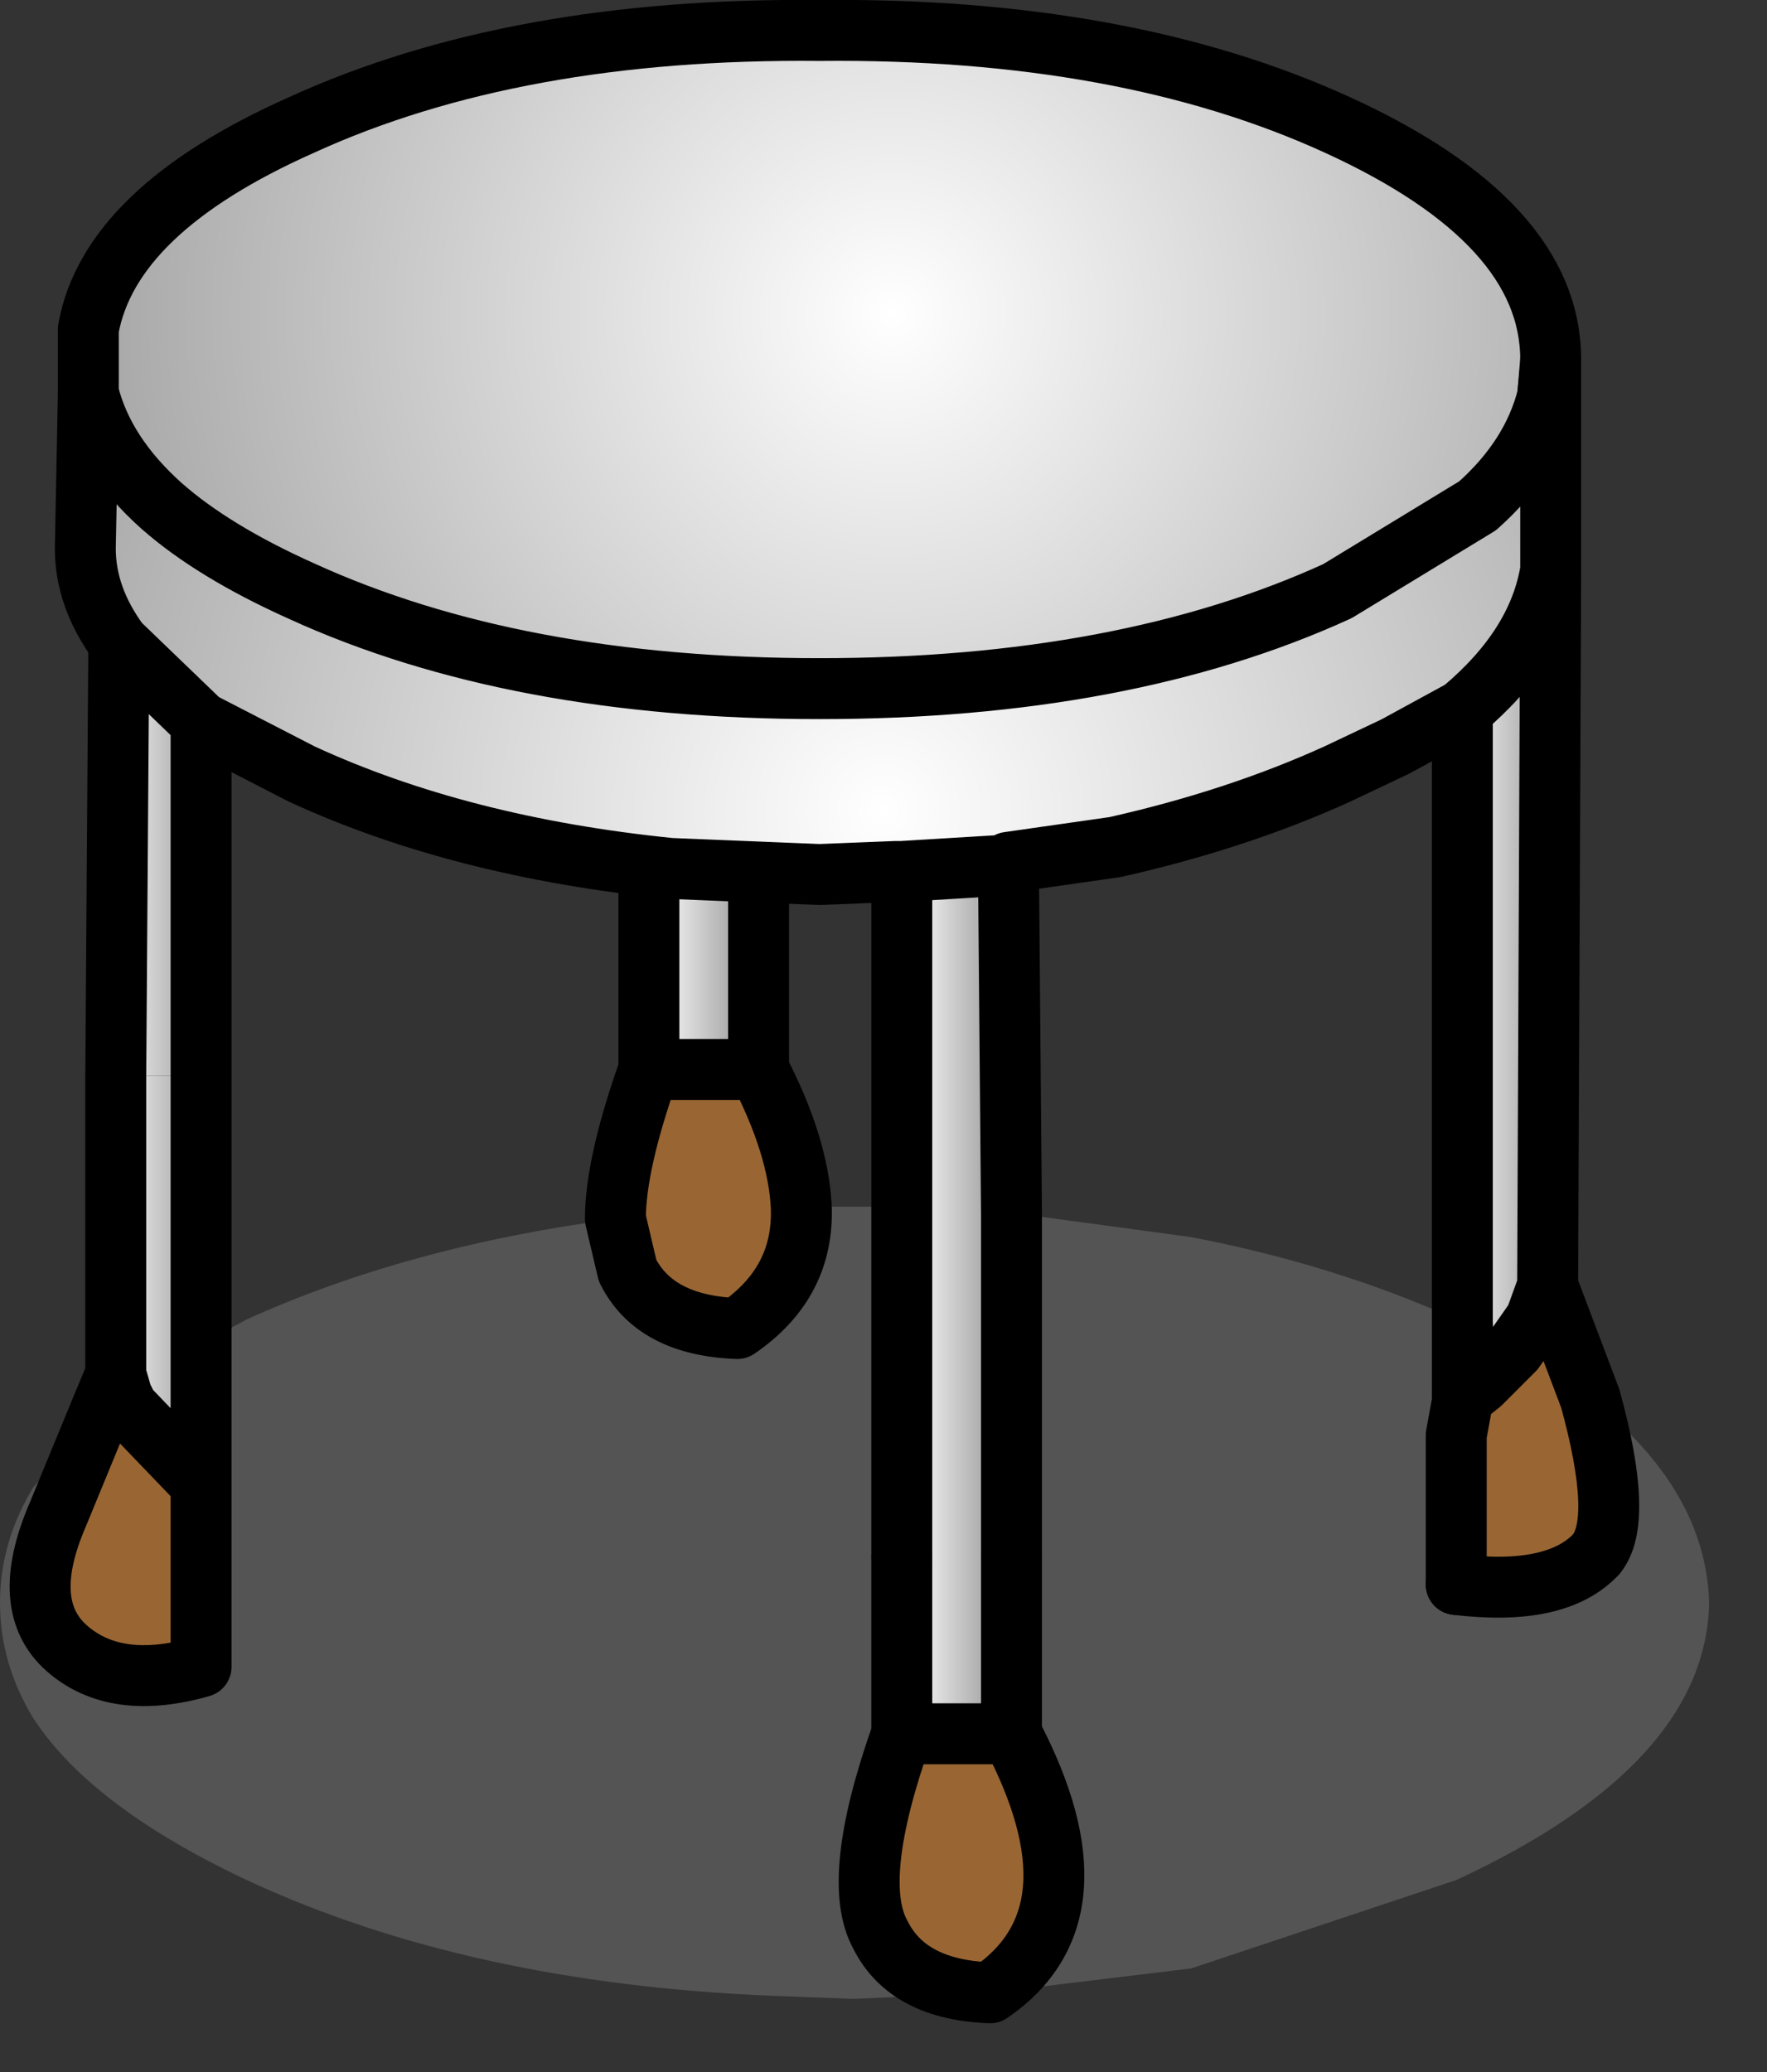 <?xml version="1.0" encoding="utf-8"?>
<svg version="1.1" id="Layer_1"
xmlns="http://www.w3.org/2000/svg"
xmlns:xlink="http://www.w3.org/1999/xlink"
xmlns:author="http://www.sothink.com"
width="29px" height="34px"
xml:space="preserve">
<rect width="100%" height="100%" fill="#333333" stroke="none"/>
<g id="229" transform="matrix(1, 0, 0, 1, 11.95, 18.9)">
<radialGradient
id="RadialGradID_682" gradientUnits="userSpaceOnUse" gradientTransform="matrix(0.016, 0, 0, 0.016, 2.35, -13.35)" spreadMethod ="pad" cx="0" cy="0" r="819.2" fx="0" fy="0" >
<stop  offset="0"  style="stop-color:#FFFFFF;stop-opacity:1" />
<stop  offset="1"  style="stop-color:#BABABA;stop-opacity:1" />
</radialGradient>
<path style="fill:url(#RadialGradID_682) " d="M13.45,-12.4L13.5 -13L13.5 -12.9L13.45 -12.4" />
<radialGradient
id="RadialGradID_683" gradientUnits="userSpaceOnUse" gradientTransform="matrix(0.017, 0, 0, 0.017, 2.7, -13.75)" spreadMethod ="pad" cx="0" cy="0" r="819.2" fx="0" fy="0" >
<stop  offset="0"  style="stop-color:#FFFFFF;stop-opacity:1" />
<stop  offset="1"  style="stop-color:#A2A2A2;stop-opacity:1" />
</radialGradient>
<path style="fill:url(#RadialGradID_683) " d="M13.45,-12.4Q13.2 -11.4 12.3 -10.6L10 -9.2Q6.5 -7.6 1.5 -7.6Q-3.5 -7.6 -7 -9.2Q-8.45 -9.85 -9.3 -10.6Q-10.25 -11.45 -10.5 -12.45L-10.5 -13.5Q-10.15 -15.45 -7 -16.85Q-3.5 -18.45 1.5 -18.4Q6.5 -18.45 10 -16.85Q13.5 -15.25 13.5 -13L13.45 -12.4" />
<radialGradient
id="RadialGradID_684" gradientUnits="userSpaceOnUse" gradientTransform="matrix(0.019, 0, 0, 0.019, 2.55, -5.6)" spreadMethod ="pad" cx="0" cy="0" r="819.2" fx="0" fy="0" >
<stop  offset="0"  style="stop-color:#FFFFFF;stop-opacity:1" />
<stop  offset="1"  style="stop-color:#A2A2A2;stop-opacity:1" />
</radialGradient>
<path style="fill:url(#RadialGradID_684) " d="M-10,-8.35Q-10.55 -9.1 -10.55 -9.9L-10.5 -12.45Q-10.25 -11.45 -9.3 -10.6Q-8.45 -9.85 -7 -9.2Q-3.5 -7.6 1.5 -7.6Q6.5 -7.6 10 -9.2L12.3 -10.6Q13.2 -11.4 13.45 -12.4L13.5 -12.9L13.5 -9.55Q13.3 -8.3 12.05 -7.25L10.95 -6.65L10 -6.2Q8.35 -5.45 6.35 -5L4.6 -4.75L4.5 -4.7L2.85 -4.6L2.75 -4.6L1.5 -4.55L-0.95 -4.65Q-4.4 -5 -7 -6.2L-8.65 -7.05L-10 -8.35" />
<linearGradient
id="LinearGradID_685" gradientUnits="userSpaceOnUse" gradientTransform="matrix(0.001, 0, 0, 0.007, -9.35, -2.25)" spreadMethod ="pad" x1="-819.2" y1="0" x2="819.2" y2="0" >
<stop  offset="0" style="stop-color:#FFFFFF;stop-opacity:1" />
<stop  offset="1" style="stop-color:#939393;stop-opacity:1" />
</linearGradient>
<path style="fill:url(#LinearGradID_685) " d="M-8.65,-7.05L-8.65 -1.25L-10.05 -1.25L-10 -8.35L-8.65 -7.05" />
<linearGradient
id="LinearGradID_686" gradientUnits="userSpaceOnUse" gradientTransform="matrix(0.001, 0, 0, 0.009, 3.75, 2.4)" spreadMethod ="pad" x1="-819.2" y1="0" x2="819.2" y2="0" >
<stop  offset="0" style="stop-color:#FFFFFF;stop-opacity:1" />
<stop  offset="1" style="stop-color:#939393;stop-opacity:1" />
</linearGradient>
<path style="fill:url(#LinearGradID_686) " d="M4.65,1L4.65 6.65L4.65 9.55L2.85 9.55L2.85 6.65L2.85 0.9L2.85 -4.6L4.5 -4.7L4.6 -4.75L4.65 1" />
<linearGradient
id="LinearGradID_687" gradientUnits="userSpaceOnUse" gradientTransform="matrix(0.001, 0, 0, 0.008, 12.75, -2.8)" spreadMethod ="pad" x1="-819.2" y1="0" x2="819.2" y2="0" >
<stop  offset="0" style="stop-color:#FFFFFF;stop-opacity:1" />
<stop  offset="1" style="stop-color:#939393;stop-opacity:1" />
</linearGradient>
<path style="fill:url(#LinearGradID_687) " d="M12.05,2.8L12.05 -7.25Q13.3 -8.3 13.5 -9.55L13.45 2.2L13.25 2.75L12.9 3.25L12.35 3.8L12.1 4L12.1 3.95L12.05 2.8" />
<path style="fill:#996633;fill-opacity:1" d="M14.25,6.6Q13.6 7.3 11.95 7.1L11.95 4.65L12.05 4.1L12.1 4L12.35 3.8L12.9 3.25L13.25 2.75L13.45 2.2L14.15 4.05Q14.7 6.05 14.25 6.6M-8.65,5.45L-8.65 8.45Q-10.05 8.85 -10.85 8.15Q-11.65 7.45 -11 5.95L-10.3 4.25L-10.05 3.65L-9.95 4L-9.85 4.2L-8.65 5.45M0.5,-1.35Q1.15 -0.1 1.2 0.9Q1.25 2.15 0.15 2.9Q-1.2 2.85 -1.65 1.95L-1.85 1.1Q-1.85 0.2 -1.3 -1.35L0.5 -1.35M4.65,9.55Q6.2 12.5 4.3 13.8Q2.95 13.75 2.5 12.85Q2 11.95 2.85 9.55L4.65 9.55" />
<linearGradient
id="LinearGradID_688" gradientUnits="userSpaceOnUse" gradientTransform="matrix(0.001, 0, 0, 0.007, -9.35, -0.7)" spreadMethod ="pad" x1="-819.2" y1="0" x2="819.2" y2="0" >
<stop  offset="0" style="stop-color:#FFFFFF;stop-opacity:1" />
<stop  offset="1" style="stop-color:#939393;stop-opacity:1" />
</linearGradient>
<path style="fill:url(#LinearGradID_688) " d="M-8.65,4.9L-8.65 5.45L-9.85 4.2L-9.95 4L-10.05 3.65L-10.05 -1.25L-8.65 -1.25L-8.65 3.15L-8.65 3.6L-8.65 4.9" />
<path style="fill:#848484;fill-opacity:0.4" d="M-8.65,3.6L-8.65 3.15L-7.9 2.75Q-5.25 1.55 -1.85 1.1L-1.65 1.95Q-1.2 2.85 0.15 2.9Q1.25 2.15 1.2 0.9L2.05 0.9L2.85 0.9L2.85 6.65L2.85 9.55Q2 11.95 2.5 12.85Q2.95 13.75 4.3 13.8Q6.2 12.5 4.65 9.55L4.65 6.65L4.65 1L7.6 1.4Q9.95 1.85 11.95 2.75L12.05 2.8L12.1 3.95L12.1 4L12.05 4.1L11.95 4.65L11.95 7.1Q13.6 7.3 14.25 6.6Q14.7 6.05 14.15 4.05Q16.05 5.55 16.1 7.4Q16.05 10.05 11.95 11.95L7.6 13.4L4.3 13.8L2.05 13.9L0.75 13.85Q-4.25 13.65 -7.9 11.95Q-10.45 10.75 -11.4 9.3Q-11.95 8.4 -11.95 7.4Q-11.95 6.4 -11.4 5.5L-10.3 4.25L-11 5.95Q-11.65 7.45 -10.85 8.15Q-10.05 8.85 -8.65 8.45L-8.65 5.45L-8.65 4.9L-8.65 3.6" />
<linearGradient
id="LinearGradID_689" gradientUnits="userSpaceOnUse" gradientTransform="matrix(0.001, 0, 0, 0.009, -0.4, -8.5)" spreadMethod ="pad" x1="-819.2" y1="0" x2="819.2" y2="0" >
<stop  offset="0" style="stop-color:#FFFFFF;stop-opacity:1" />
<stop  offset="1" style="stop-color:#939393;stop-opacity:1" />
</linearGradient>
<path style="fill:url(#LinearGradID_689) " d="M-1.3,-1.35L-1.3 -4.55L0.5 -4.55L0.5 -1.35L-1.3 -1.35" />
<path style="fill:none;stroke-width:1;stroke-linecap:round;stroke-linejoin:round;stroke-miterlimit:3;stroke:#000000;stroke-opacity:1" d="M-10.5,-12.45L-10.5 -13.5Q-10.15 -15.45 -7 -16.85Q-3.5 -18.45 1.5 -18.4Q6.5 -18.45 10 -16.85Q13.5 -15.25 13.5 -13M13.45,-12.4L13.5 -12.9M0.5,-4.55L0.5 -1.35Q1.15 -0.1 1.2 0.9M-1.85,1.1Q-1.85 0.2 -1.3 -1.35L-1.3 -4.55M11.95,7.1Q13.6 7.3 14.25 6.6M-1.85,1.1L-1.65 1.95Q-1.2 2.85 0.15 2.9Q1.25 2.15 1.2 0.9M4.65,6.65L4.65 9.55M2.85,9.55L2.85 6.65M0.5,-1.35L-1.3 -1.35" />
<path style="fill:none;stroke-width:1;stroke-linecap:round;stroke-linejoin:round;stroke-miterlimit:3;stroke:#000000;stroke-opacity:1" d="M2.85,-4.6L2.75 -4.6L1.5 -4.55L-0.95 -4.65Q-4.4 -5 -7 -6.2L-8.65 -7.05L-8.65 -1.25L-8.65 3.15L-8.65 3.6L-8.65 4.9L-8.65 5.45L-8.65 8.45Q-10.05 8.85 -10.85 8.15Q-11.65 7.45 -11 5.95L-10.3 4.25L-10.05 3.65L-10.05 -1.25L-10 -8.35Q-10.55 -9.1 -10.55 -9.9L-10.5 -12.45Q-10.25 -11.45 -9.3 -10.6Q-8.45 -9.85 -7 -9.2Q-3.5 -7.6 1.5 -7.6Q6.5 -7.6 10 -9.2L12.3 -10.6Q13.2 -11.4 13.45 -12.4L13.5 -13L13.5 -12.9L13.5 -9.55L13.45 2.2L14.15 4.05M2.85,6.65L2.85 0.9L2.85 -4.6L4.5 -4.7L4.6 -4.75L6.35 -5Q8.35 -5.45 10 -6.2L10.95 -6.65L12.05 -7.25Q13.3 -8.3 13.5 -9.55M13.45,2.2L13.25 2.75L12.9 3.25L12.35 3.8L12.1 4L12.05 4.1L11.95 4.65L11.95 7.1M14.25,6.6Q14.7 6.05 14.15 4.05M12.1,3.95L12.05 2.8L12.05 -7.25M12.1,4L12.05 4L12.05 4.1M12.1,4L12.1 3.95L12.05 3.95L12.05 4M12.05,2.8L12.05 3.95M4.65,9.55Q6.2 12.5 4.3 13.8Q2.95 13.75 2.5 12.85Q2 11.95 2.85 9.55M4.65,9.55L2.85 9.55M4.6,-4.75L4.65 1L4.65 6.65M-8.65,-7.05L-10 -8.35M-10.05,3.65L-9.95 4L-9.85 4.2L-8.65 5.45L-8.65 4.9L-8.65 3.6" />
</g>
</svg>
